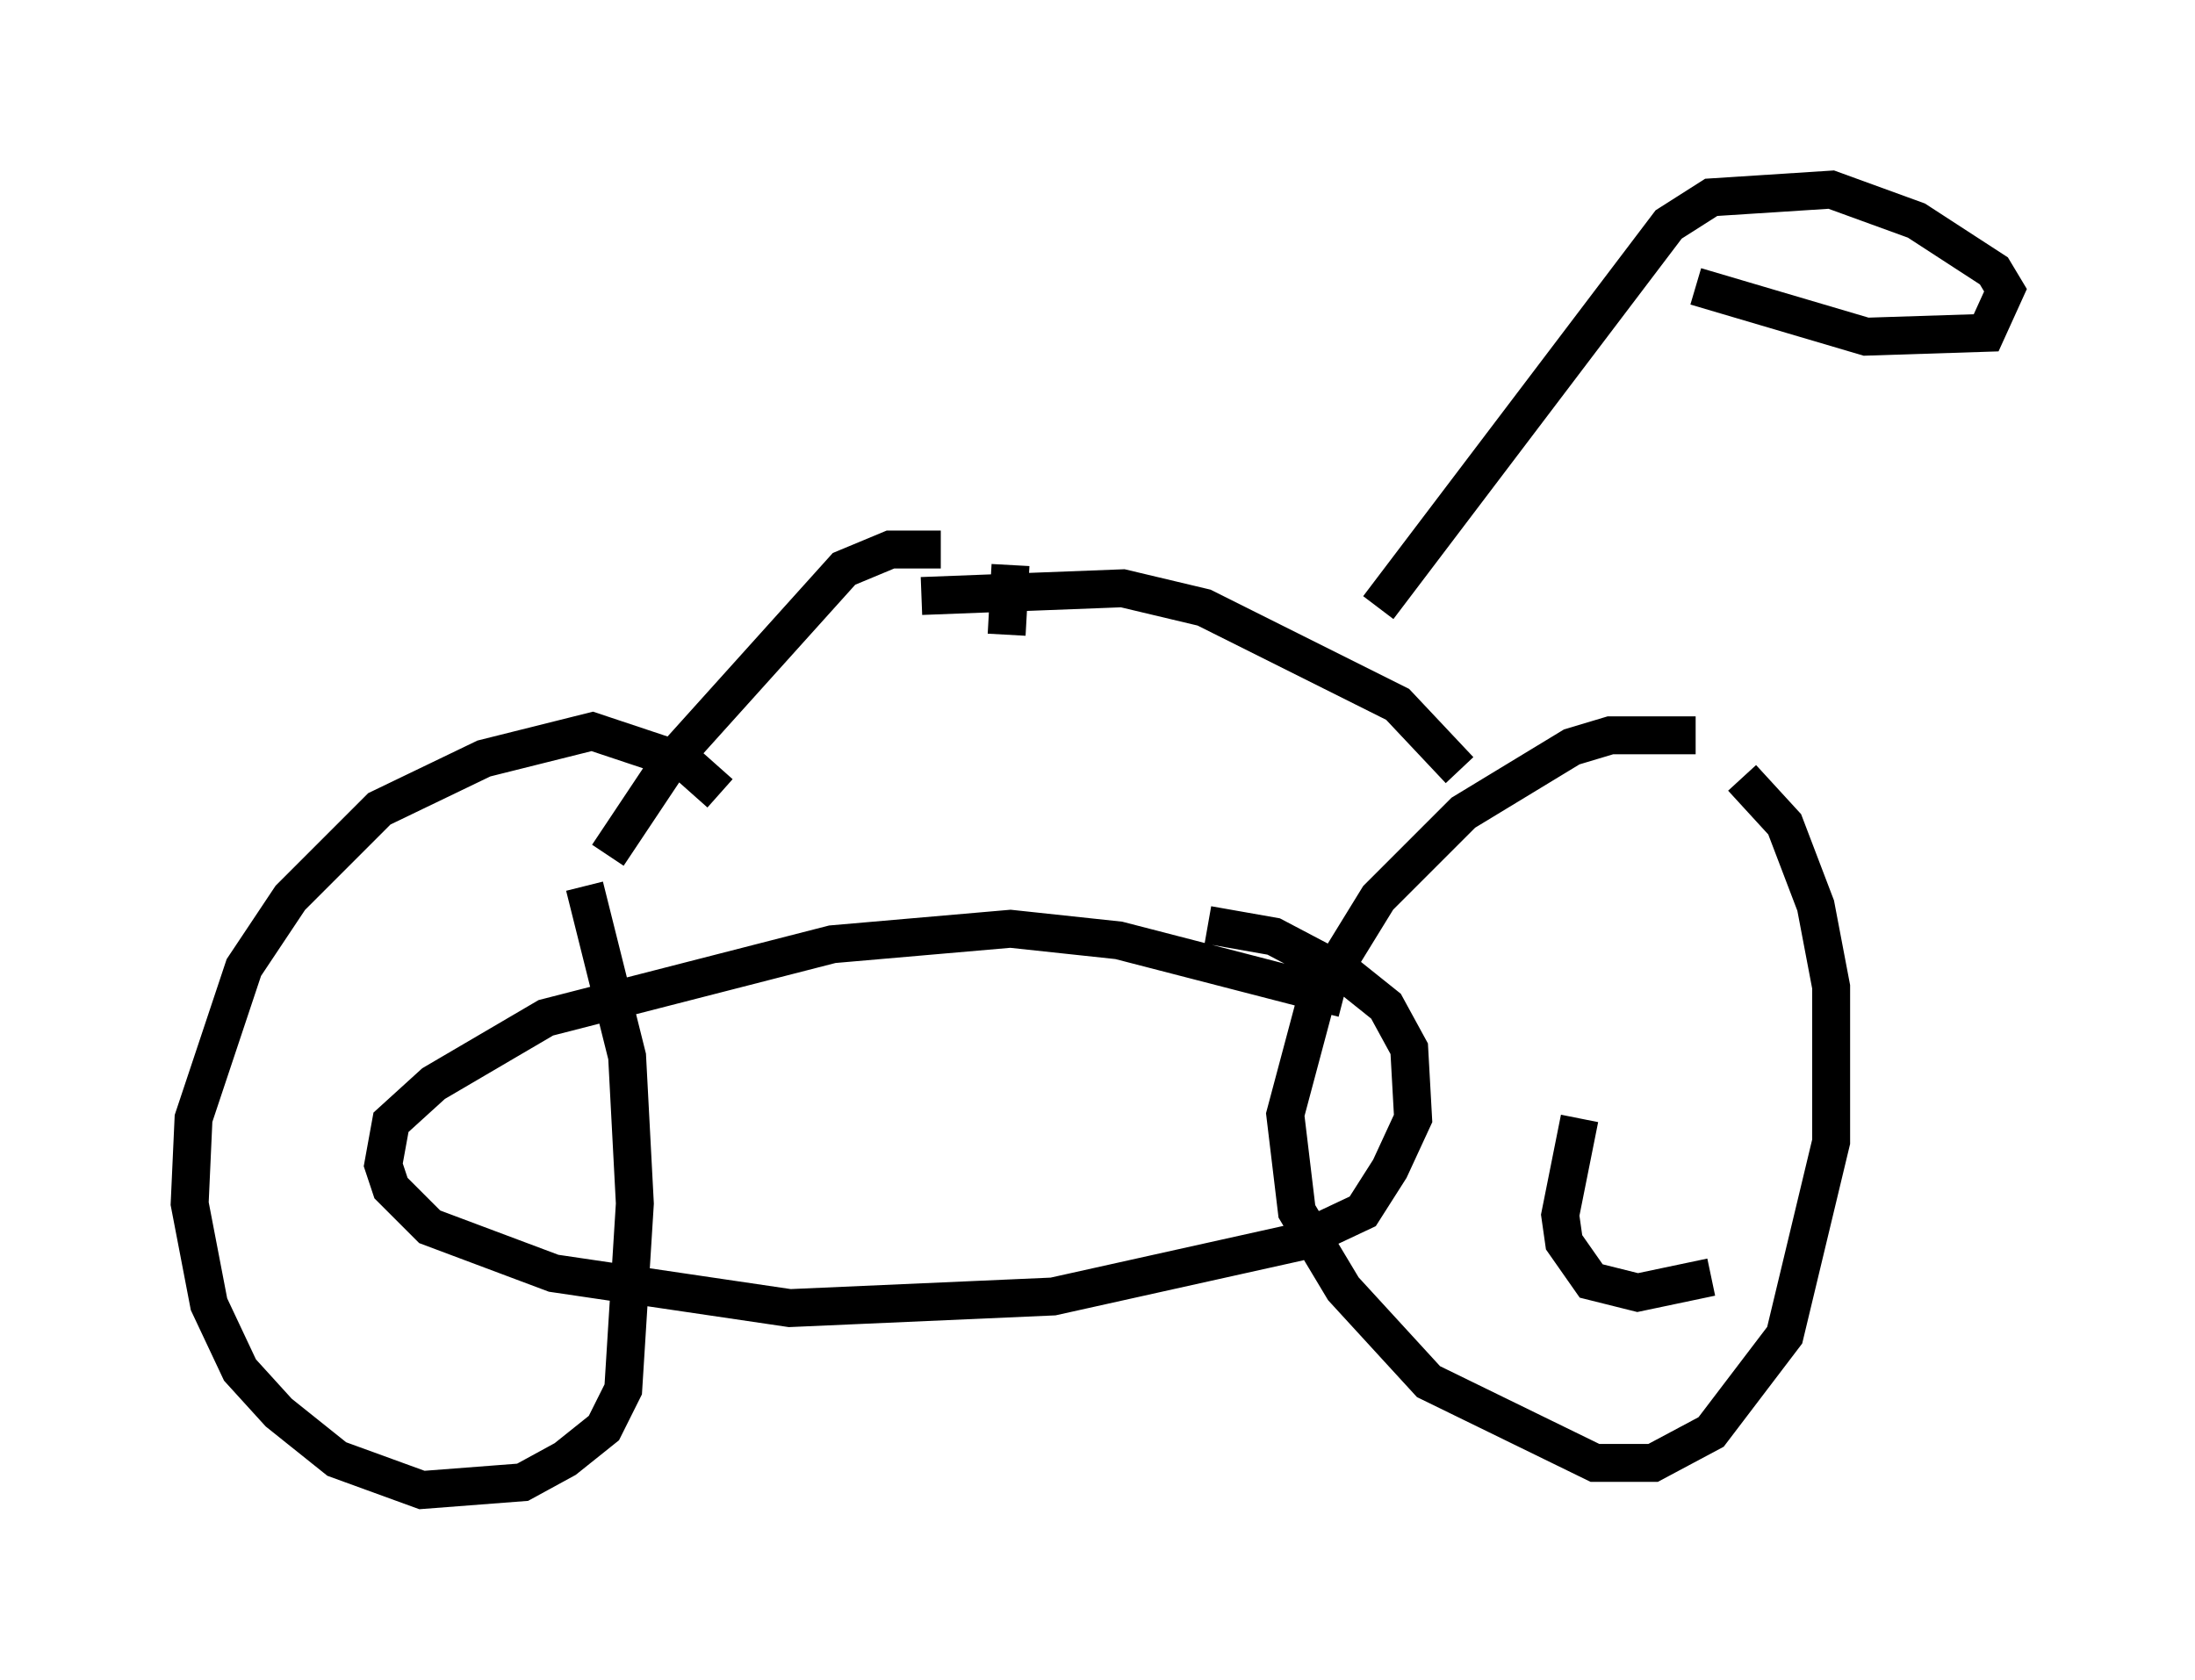 <?xml version="1.0" encoding="utf-8" ?>
<svg baseProfile="full" height="44.3" version="1.1" width="57.878" xmlns="http://www.w3.org/2000/svg" xmlns:ev="http://www.w3.org/2001/xml-events" xmlns:xlink="http://www.w3.org/1999/xlink"><defs /><rect fill="white" height="44.3" width="57.878" x="0" y="0" /><path d="M46.855, 20.211 m-2.144, -0.817 l-2.246, 0.0 -1.021, 0.306 l-2.858, 1.735 -2.246, 2.246 l-1.633, 2.654 -0.817, 3.063 l0.306, 2.552 1.225, 2.042 l2.246, 2.45 4.39, 2.144 l1.531, 0.0 1.531, -0.817 l1.94, -2.552 1.225, -5.104 l0.0, -4.083 -0.408, -2.144 l-0.817, -2.144 -1.123, -1.225 m-26.95, 0.408 l-0.919, -0.817 -2.45, -0.817 l-2.858, 0.715 -2.756, 1.327 l-2.348, 2.348 -1.225, 1.838 l-1.327, 3.981 -0.102, 2.246 l0.51, 2.654 0.817, 1.735 l1.021, 1.123 1.531, 1.225 l2.246, 0.817 2.654, -0.204 l1.123, -0.613 1.021, -0.817 l0.51, -1.021 0.306, -4.9 l-0.204, -3.879 -1.123, -4.492 m20.009, 2.96 l-5.921, -1.531 -2.858, -0.306 l-4.696, 0.408 -7.554, 1.94 l-2.96, 1.735 -1.123, 1.021 l-0.204, 1.123 0.204, 0.613 l1.021, 1.021 3.267, 1.225 l6.227, 0.919 6.942, -0.306 l6.431, -1.429 1.735, -0.817 l0.715, -1.123 0.613, -1.327 l-0.102, -1.838 -0.613, -1.123 l-1.021, -0.817 -1.94, -1.021 l-1.735, -0.306 m9.8, 5.104 l-0.51, 2.552 0.102, 0.715 l0.715, 1.021 1.225, 0.306 l1.94, -0.408 m-29.094, -11.127 l1.633, -2.45 4.594, -5.104 l1.225, -0.51 1.327, 0.0 m13.679, 5.819 l-1.633, -1.735 -5.104, -2.552 l-2.144, -0.51 -5.308, 0.204 m12.046, 0.306 l7.656, -10.106 1.123, -0.715 l3.165, -0.204 2.246, 0.817 l2.042, 1.327 0.306, 0.51 l-0.51, 1.123 -3.165, 0.102 l-4.492, -1.327 m-18.171, 9.188 l0.102, -1.838 " fill="none" stroke="black" stroke-width="1" /></svg>